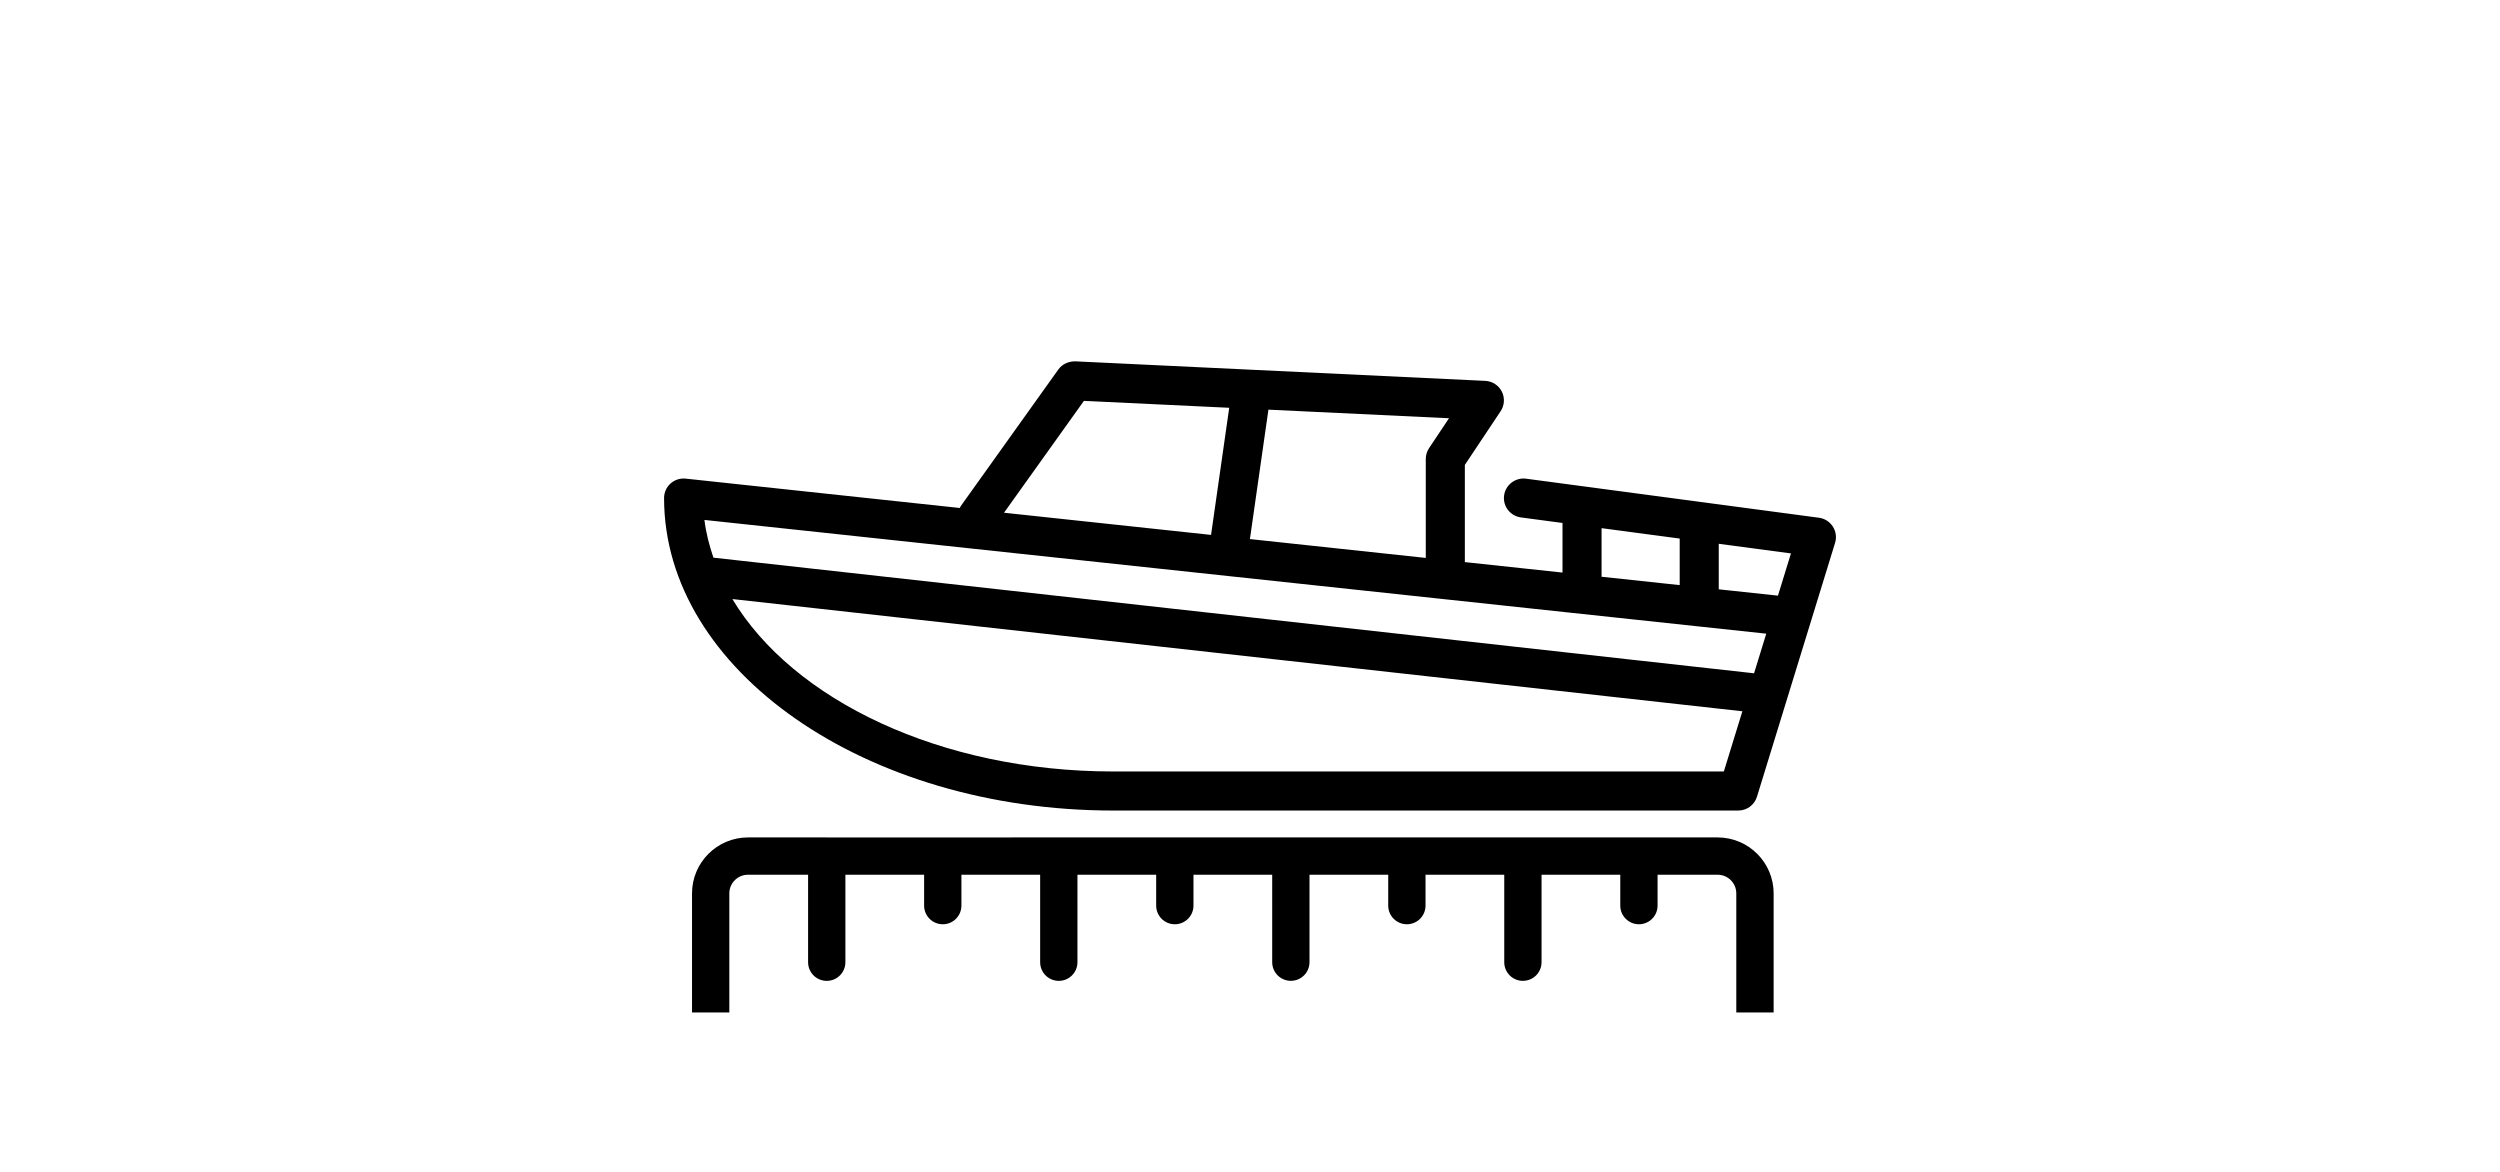 <?xml version="1.0" encoding="utf-8"?>
<!-- Generator: Adobe Illustrator 16.0.0, SVG Export Plug-In . SVG Version: 6.00 Build 0)  -->
<!DOCTYPE svg PUBLIC "-//W3C//DTD SVG 1.1//EN" "http://www.w3.org/Graphics/SVG/1.1/DTD/svg11.dtd">
<svg version="1.1" id="Layer_1" xmlns="http://www.w3.org/2000/svg" xmlns:xlink="http://www.w3.org/1999/xlink" x="0px" y="0px"
	 width="640px" height="300px" viewBox="0 0 640 300" enable-background="new 0 0 640 300" xml:space="preserve">
<g>
	<g>
		<path d="M469.211,134.803c-0.795-1.24-2.09-2.065-3.545-2.26l-75-10c-2.705-0.355-5.25,1.56-5.619,4.295
			c-0.37,2.735,1.559,5.255,4.295,5.62l10.659,1.42v12.7l-25-2.68v-24.885l9.16-13.741c1-1.5,1.114-3.42,0.306-5.025
			c-0.815-1.61-2.431-2.66-4.23-2.745l-105-5c-1.685-0.016-3.32,0.71-4.305,2.09l-25,35c-0.1,0.14-0.12,0.31-0.205,0.455
			l-70.195-7.519c-1.42-0.15-2.82,0.305-3.875,1.25c-1.05,0.951-1.655,2.3-1.655,3.72c0,44.11,51.59,80,115,80h160.001
			c2.194,0,4.135-1.431,4.779-3.531l20-65C470.211,137.563,470.001,136.038,469.211,134.803z M410.001,147.498v-12.29l20,2.665
			v11.915l-20.03-2.145C409.971,147.593,410.001,147.548,410.001,147.498z M324.716,104.873l46.229,2.2l-5.105,7.65
			c-0.545,0.82-0.84,1.79-0.84,2.775v25.33l-45.02-4.825L324.716,104.873z M277.485,102.623l37.195,1.77l-4.63,32.395
			c-0.005,0.05,0.015,0.1,0.01,0.15l-53.03-5.68L277.485,102.623z M441.306,197.498H285c-44.19,0-82.04-18.315-97.51-44.141
			l258.556,28.73L441.306,197.498z M449.041,172.363l-266.406-29.601c-1.06-3.155-1.91-6.365-2.3-9.66l271.827,29.12
			L449.041,172.363z M455.156,152.488l-15.155-1.625v-11.656l18.485,2.465L455.156,152.488z"/>
	</g>
</g>
<g>
	<defs>
		<rect id="SVGID_1_" x="156.5" y="209.498" width="325" height="49.693"/>
	</defs>
	<clipPath id="SVGID_2_">
		<use xlink:href="#SVGID_1_"  overflow="visible"/>
	</clipPath>
	<path clip-path="url(#SVGID_2_)" d="M454.051,285.674v-56.965c0-7.9-6.426-14.327-14.326-14.327h-79.559
		c-0.001,0.002-0.001,0.002-0.002,0h-59.405c-0.003,0-0.003,0-0.003,0l-89.105,0.002c-0.001-0.002-0.003,0-0.004-0.002h-0.002
		h-20.162c-7.899,0-14.326,6.427-14.326,14.327v56.965c0.001,3.95,1.606,7.53,4.201,10.124c2.593,2.594,6.175,4.201,10.125,4.202
		h30.767c2.638,0,4.775-2.138,4.775-4.775s-2.137-4.775-4.775-4.775h-30.767c-2.633,0.001-4.776-2.141-4.775-4.775v-56.965
		c-0.001-2.634,2.142-4.777,4.775-4.775h15.389v22.394c0,1.319,0.536,2.512,1.399,3.375c0.863,0.864,2.057,1.399,3.375,1.398
		c2.638,0,4.775-2.138,4.776-4.776v-22.393h20.153v7.904c0,1.319,0.535,2.513,1.398,3.378c0.863,0.863,2.058,1.397,3.377,1.397
		c2.637,0,4.774-2.139,4.775-4.775v-7.904h20.154v22.393c0,1.319,0.534,2.513,1.399,3.378c0.863,0.864,2.058,1.397,3.376,1.397
		c2.636,0.001,4.774-2.138,4.773-4.774l0.001-22.394h20.153v7.904c0,1.319,0.534,2.513,1.398,3.378
		c0.864,0.863,2.058,1.397,3.375,1.397c2.638,0,4.776-2.139,4.776-4.775l0.001-7.904h20.153l-0.001,22.384
		c0,1.318,0.534,2.513,1.398,3.378c0.864,0.863,2.058,1.397,3.376,1.397c2.638,0,4.775-2.138,4.775-4.775V223.93h20.153v7.906
		c0,1.318,0.534,2.512,1.399,3.375c0.864,0.866,2.057,1.4,3.376,1.4c2.638,0,4.775-2.139,4.775-4.775v-7.906h20.153v22.394
		c0.001,1.32,0.535,2.514,1.4,3.377c0.863,0.863,2.057,1.399,3.375,1.397c2.636,0,4.774-2.137,4.774-4.774V223.93h20.154v7.906
		c0,1.318,0.534,2.512,1.398,3.375c0.862,0.864,2.058,1.4,3.376,1.4c2.637-0.003,4.774-2.141,4.775-4.775v-7.902h15.377
		c2.633,0,4.775,2.143,4.775,4.775v56.965c0,2.632-2.143,4.775-4.775,4.775H260.452c-2.637,0-4.775,2.138-4.775,4.775
		s2.138,4.775,4.775,4.775h179.273C447.625,300,454.051,293.572,454.051,285.674z"/>
</g>
</svg>
